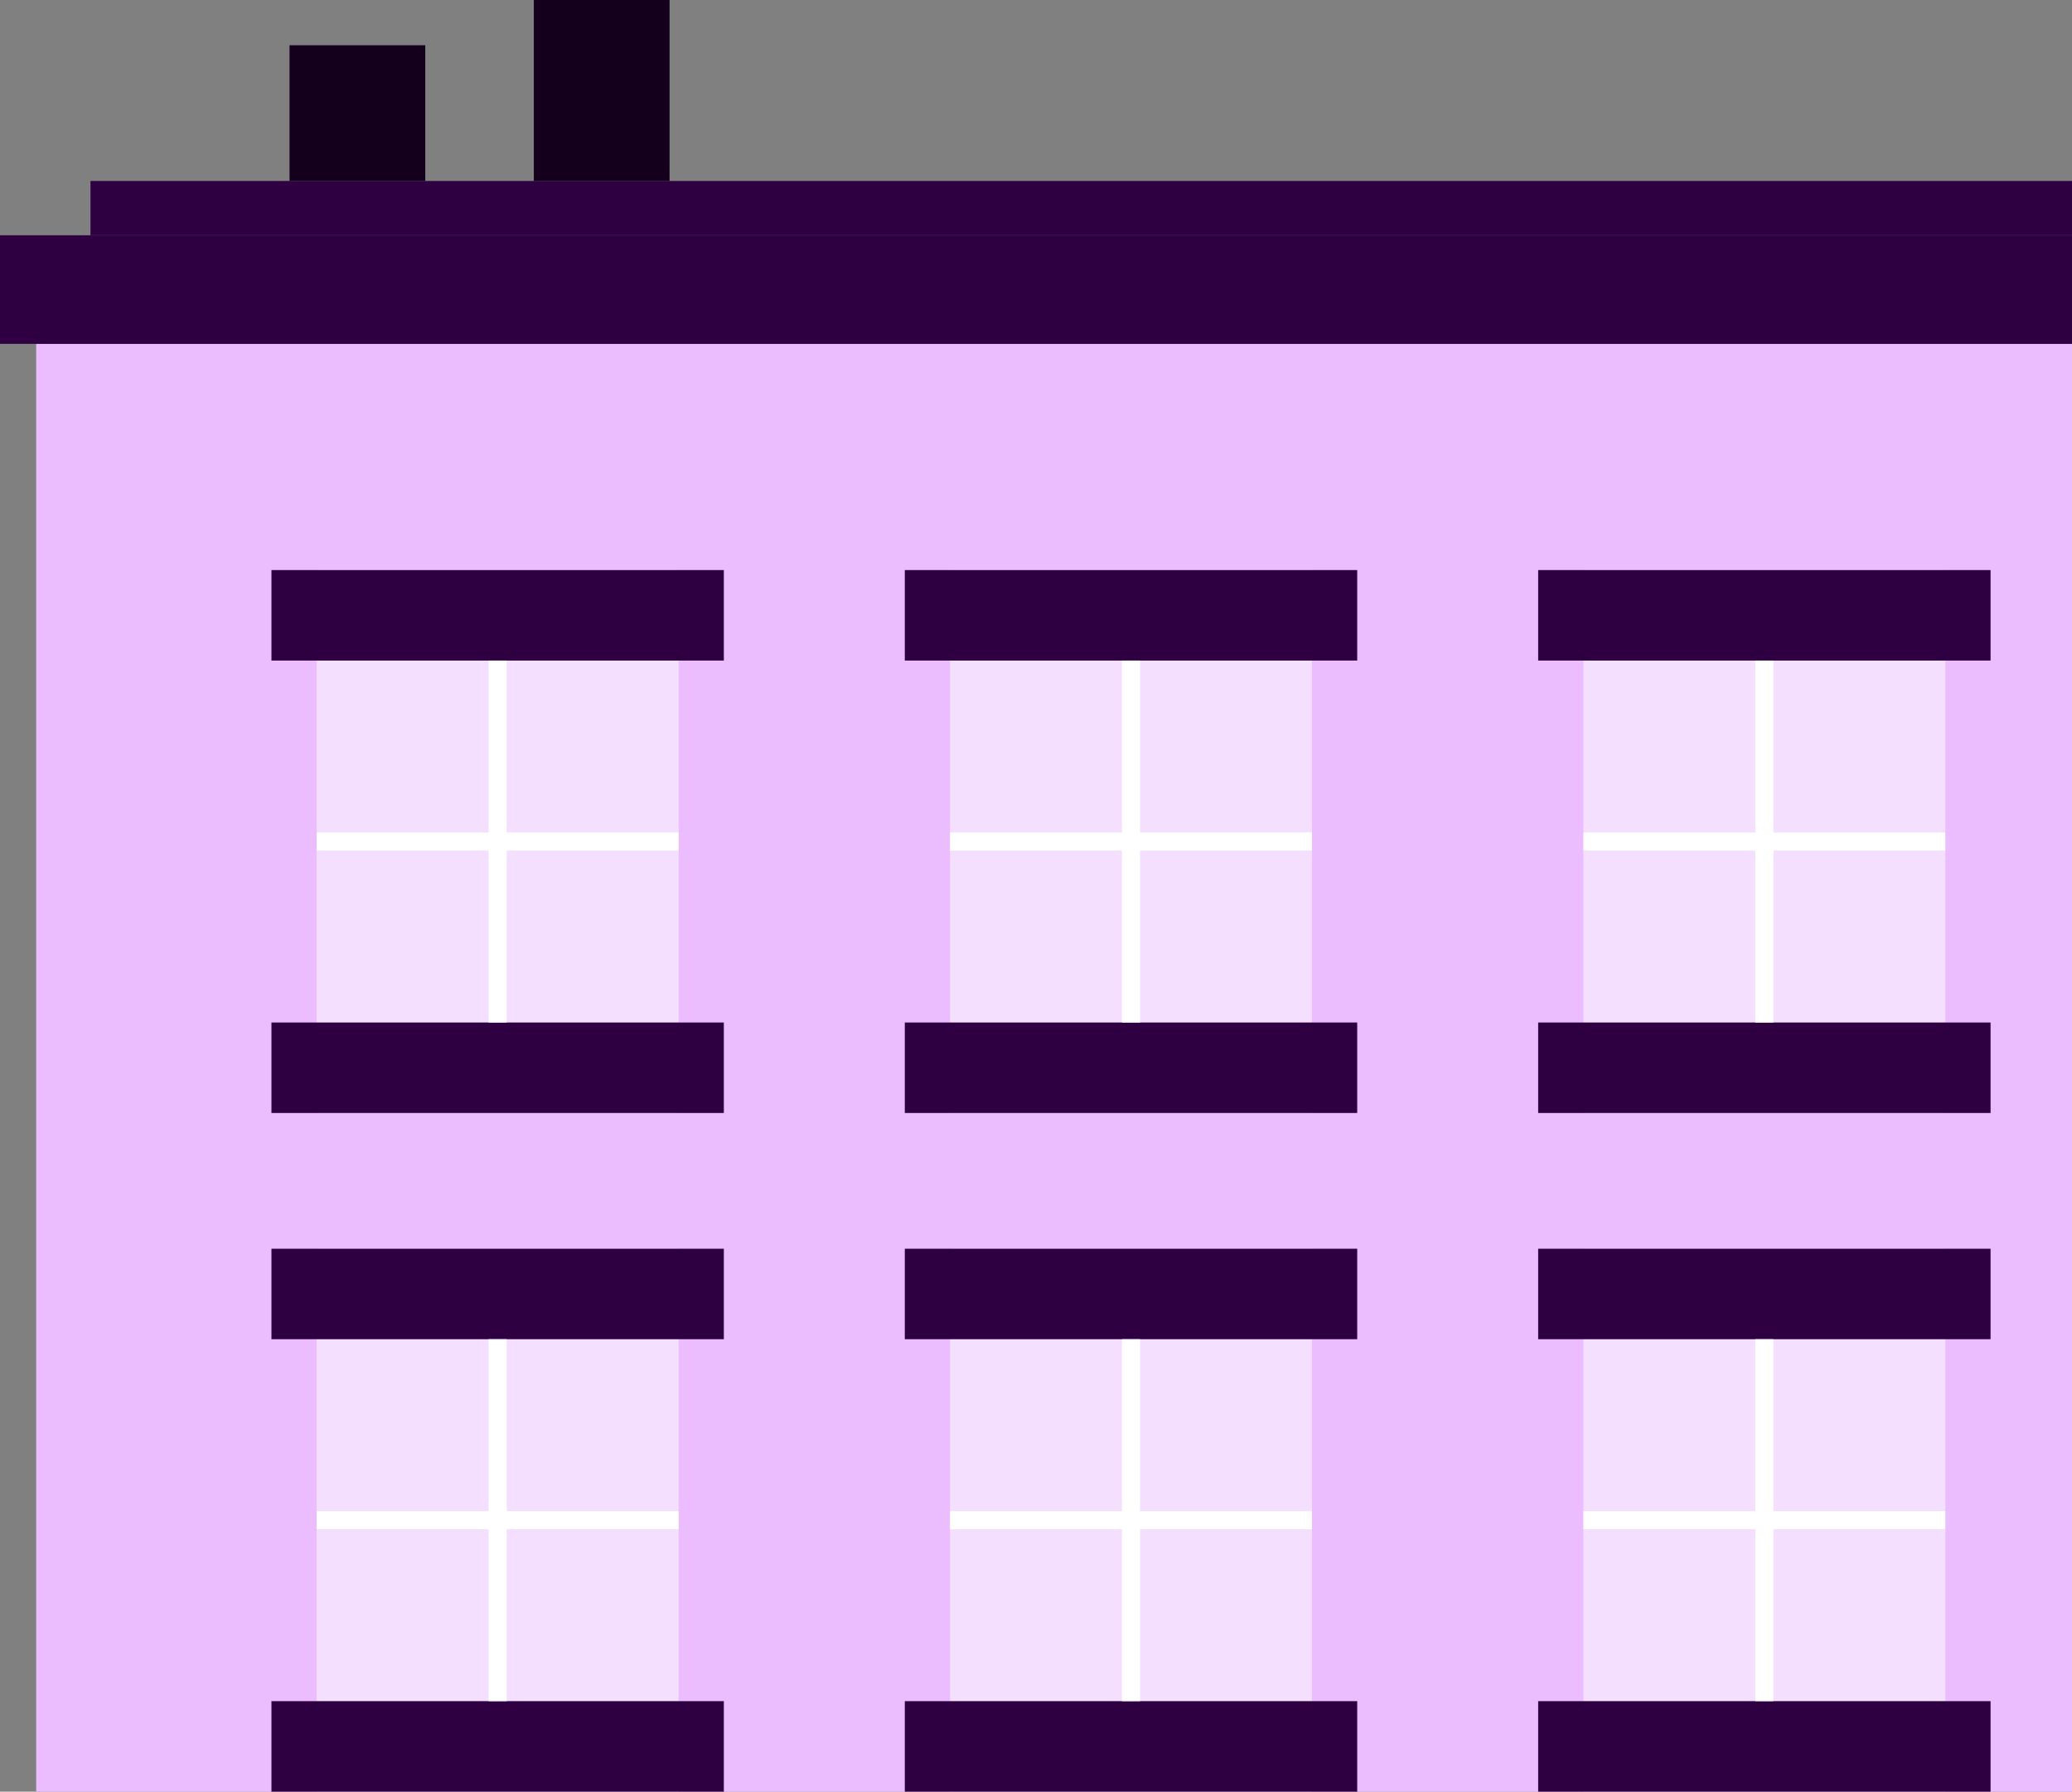 <?xml version="1.0" encoding="UTF-8"?>
<svg width="229px" height="198px" viewBox="0 0 229 198" version="1.1" xmlns="http://www.w3.org/2000/svg" xmlns:xlink="http://www.w3.org/1999/xlink">
    <rect x="0" y="0" width="229" height="198" fill="#808080" stroke="none"/>
    <!-- Generator: Sketch 59 (86127) - https://sketch.com -->
    <title>Purple House</title>
    <desc>Created with Sketch.</desc>
    <g id="Boplats-landing-page" stroke="none" stroke-width="1" fill="none" fill-rule="evenodd">
        <g id="Desktop-HD" transform="translate(-1211, -825)">
            <g id="Purple-House" transform="translate(1211, 825)">
                <rect id="Rectangle" fill="#EBBDFF" x="4" y="38" width="280" height="160"></rect>
                <g id="Window-purple" transform="translate(30, 63)">
                    <rect id="Rectangle" fill="#F5DFFF" x="5" y="0" width="40" height="60"></rect>
                    <rect id="Rectangle" fill="#2E0041" x="0" y="0" width="50" height="10"></rect>
                    <rect id="Rectangle" fill="#2E0041" x="0" y="50" width="50" height="10"></rect>
                    <line x1="25" y1="11" x2="25" y2="49" id="Line-17" stroke="#FFFFFF" stroke-width="2" stroke-linecap="square"></line>
                    <line x1="25" y1="11" x2="25" y2="49" id="Line-17" stroke="#FFFFFF" stroke-width="2" stroke-linecap="square" transform="translate(25, 30) rotate(-90) translate(-25, -30) "></line>
                </g>
                <g id="Window-purple" transform="translate(100, 63)">
                    <rect id="Rectangle" fill="#F5DFFF" x="5" y="0" width="40" height="60"></rect>
                    <rect id="Rectangle" fill="#2E0041" x="0" y="0" width="50" height="10"></rect>
                    <rect id="Rectangle" fill="#2E0041" x="0" y="50" width="50" height="10"></rect>
                    <line x1="25" y1="11" x2="25" y2="49" id="Line-17" stroke="#FFFFFF" stroke-width="2" stroke-linecap="square"></line>
                    <line x1="25" y1="11" x2="25" y2="49" id="Line-17" stroke="#FFFFFF" stroke-width="2" stroke-linecap="square" transform="translate(25, 30) rotate(-90) translate(-25, -30) "></line>
                </g>
                <g id="Window-purple" transform="translate(170, 63)">
                    <rect id="Rectangle" fill="#F5DFFF" x="5" y="0" width="40" height="60"></rect>
                    <rect id="Rectangle" fill="#2E0041" x="0" y="0" width="50" height="10"></rect>
                    <rect id="Rectangle" fill="#2E0041" x="0" y="50" width="50" height="10"></rect>
                    <line x1="25" y1="11" x2="25" y2="49" id="Line-17" stroke="#FFFFFF" stroke-width="2" stroke-linecap="square"></line>
                    <line x1="25" y1="11" x2="25" y2="49" id="Line-17" stroke="#FFFFFF" stroke-width="2" stroke-linecap="square" transform="translate(25, 30) rotate(-90) translate(-25, -30) "></line>
                </g>
                <g id="Window-purple" transform="translate(30, 138)">
                    <rect id="Rectangle" fill="#F5DFFF" x="5" y="0" width="40" height="60"></rect>
                    <rect id="Rectangle" fill="#2E0041" x="0" y="0" width="50" height="10"></rect>
                    <rect id="Rectangle" fill="#2E0041" x="0" y="50" width="50" height="10"></rect>
                    <line x1="25" y1="11" x2="25" y2="49" id="Line-17" stroke="#FFFFFF" stroke-width="2" stroke-linecap="square"></line>
                    <line x1="25" y1="11" x2="25" y2="49" id="Line-17" stroke="#FFFFFF" stroke-width="2" stroke-linecap="square" transform="translate(25, 30) rotate(-90) translate(-25, -30) "></line>
                </g>
                <g id="Window-purple" transform="translate(100, 138)">
                    <rect id="Rectangle" fill="#F5DFFF" x="5" y="0" width="40" height="60"></rect>
                    <rect id="Rectangle" fill="#2E0041" x="0" y="0" width="50" height="10"></rect>
                    <rect id="Rectangle" fill="#2E0041" x="0" y="50" width="50" height="10"></rect>
                    <line x1="25" y1="11" x2="25" y2="49" id="Line-17" stroke="#FFFFFF" stroke-width="2" stroke-linecap="square"></line>
                    <line x1="25" y1="11" x2="25" y2="49" id="Line-17" stroke="#FFFFFF" stroke-width="2" stroke-linecap="square" transform="translate(25, 30) rotate(-90) translate(-25, -30) "></line>
                </g>
                <g id="Window-purple" transform="translate(170, 138)">
                    <rect id="Rectangle" fill="#F5DFFF" x="5" y="0" width="40" height="60"></rect>
                    <rect id="Rectangle" fill="#2E0041" x="0" y="0" width="50" height="10"></rect>
                    <rect id="Rectangle" fill="#2E0041" x="0" y="50" width="50" height="10"></rect>
                    <line x1="25" y1="11" x2="25" y2="49" id="Line-17" stroke="#FFFFFF" stroke-width="2" stroke-linecap="square"></line>
                    <line x1="25" y1="11" x2="25" y2="49" id="Line-17" stroke="#FFFFFF" stroke-width="2" stroke-linecap="square" transform="translate(25, 30) rotate(-90) translate(-25, -30) "></line>
                </g>
                <rect id="Rectangle" fill="#2E0041" x="0" y="26" width="284" height="12"></rect>
                <rect id="Rectangle" fill="#2E0041" x="10" y="20" width="274" height="6"></rect>
                <rect id="Rectangle" fill="#14001D" x="32" y="5" width="15" height="15"></rect>
                <rect id="Rectangle" fill="#14001D" x="59" y="0" width="15" height="20"></rect>
            </g>
        </g>
    </g>
</svg>